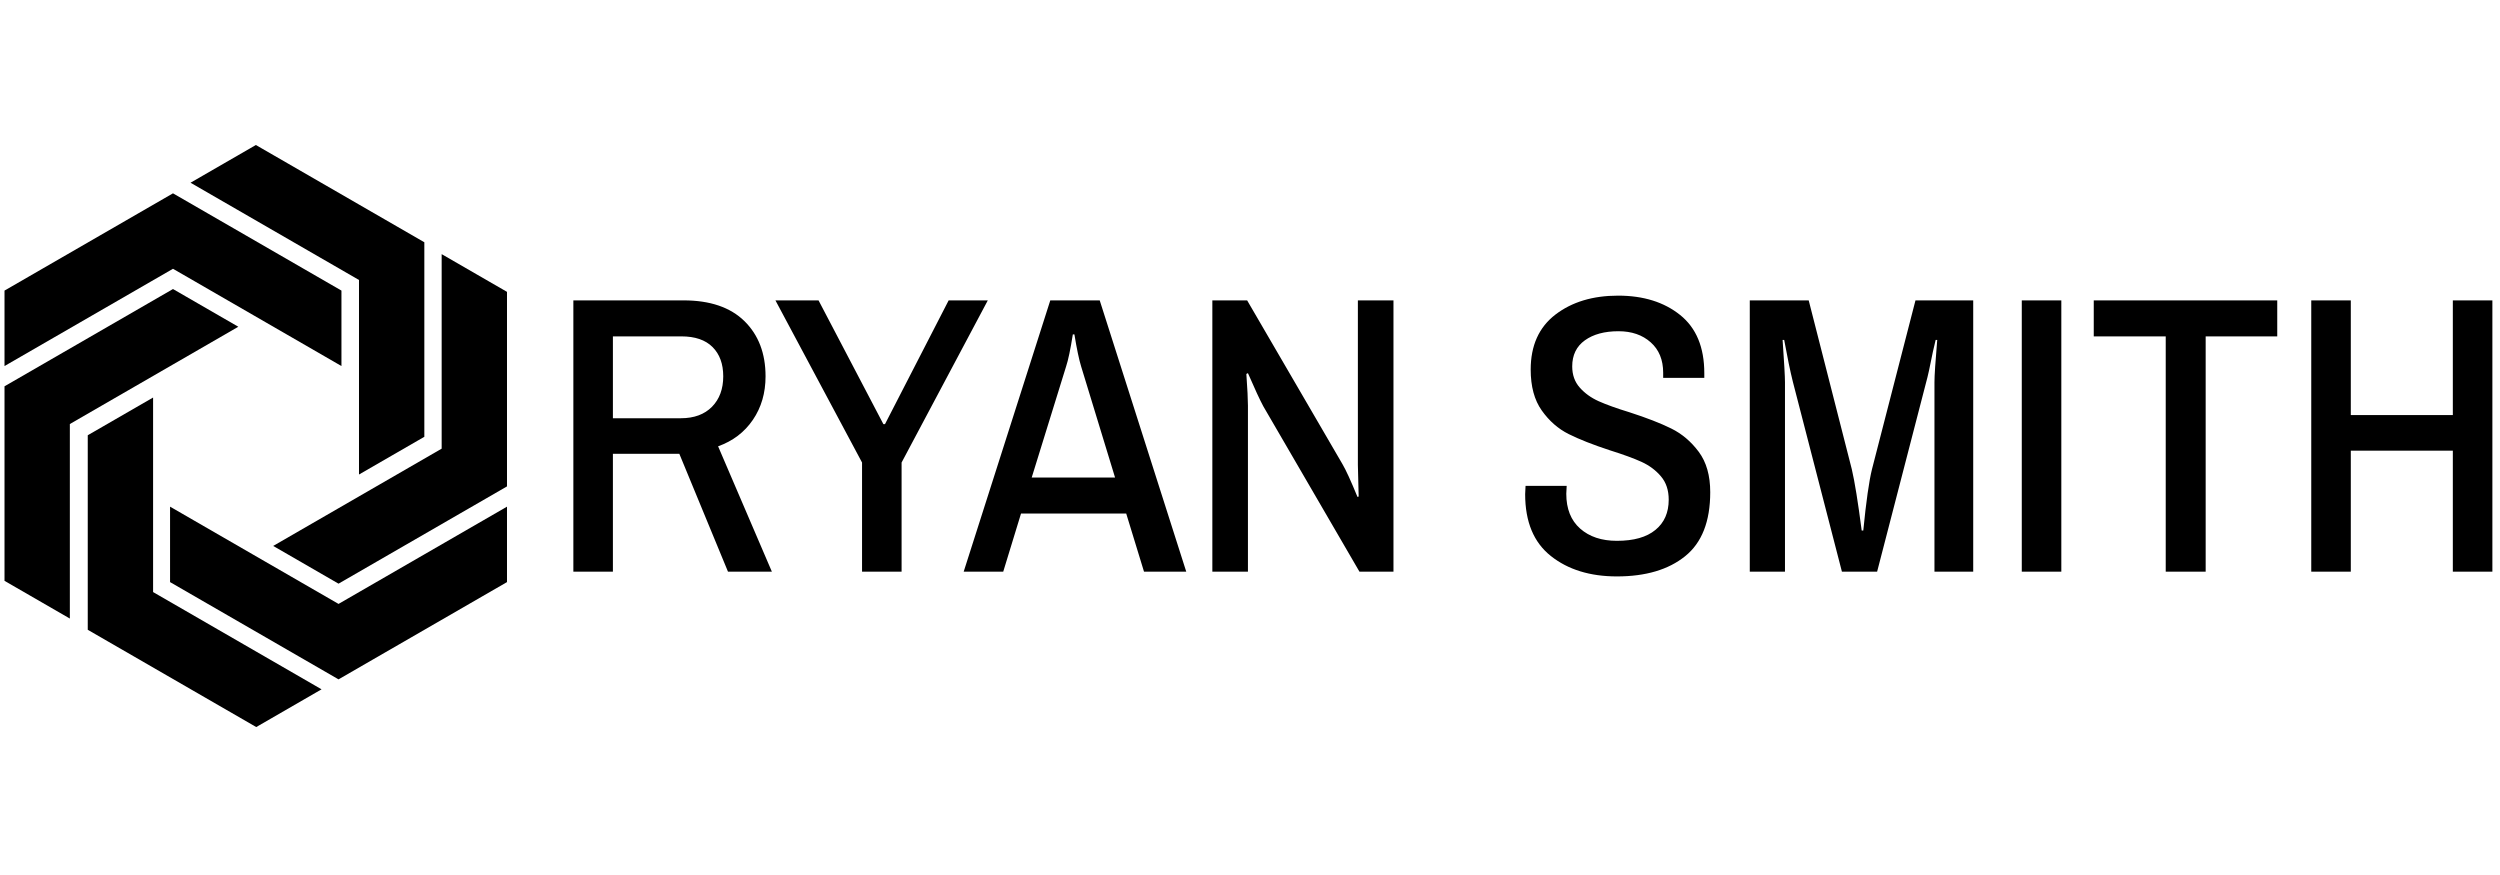 <svg xmlns="http://www.w3.org/2000/svg" version="1.1" xmlns:xlink="http://www.w3.org/1999/xlink" xmlns:svgjs="http://svgjs.dev/svgjs" width="200" height="70" viewBox="0 0 1000 234"><g transform="matrix(1,0,0,1,-0.606,-0.589)"><svg viewBox="0 0 396 93" data-background-color="#282634" preserveAspectRatio="xMidYMid meet" height="234" width="1000" xmlns="http://www.w3.org/2000/svg" xmlns:xlink="http://www.w3.org/1999/xlink"><g id="tight-bounds" transform="matrix(1,0,0,1,0.24,0.234)"><svg viewBox="0 0 395.52 92.532" height="92.532" width="395.52"><g><svg viewBox="0 0 512.736 119.954" height="92.532" width="395.52"><g transform="matrix(1,0,0,1,117.216,31.045)"><svg viewBox="0 0 395.52 57.865" height="57.865" width="395.52"><g id="textblocktransform"><svg viewBox="0 0 395.52 57.865" height="57.865" width="395.52" id="textblock"><g><svg viewBox="0 0 395.52 57.865" height="57.865" width="395.52"><g transform="matrix(1,0,0,1,0,0)"><svg width="395.52" viewBox="3.35 -34.9 242.63 35.5" height="57.865" data-palette-color="#ff4057"><path d="M3.35 0L3.35-34.3 17.3-34.3Q22.3-34.3 24.98-31.68 27.65-29.05 27.65-24.7L27.65-24.7Q27.65-21.55 26.05-19.2 24.45-16.85 21.65-15.85L21.65-15.85 28.45 0 22.9 0 16.75-14.9 8.35-14.9 8.35 0 3.35 0ZM8.35-19.4L16.95-19.4Q19.45-19.4 20.88-20.85 22.3-22.3 22.3-24.7L22.3-24.7Q22.3-27.05 20.95-28.4 19.6-29.75 17-29.75L17-29.75 8.35-29.75 8.35-19.4ZM39.85 0L39.85-13.8 28.9-34.3 34.35-34.3 42.55-18.65 42.75-18.65 50.8-34.3 55.75-34.3 44.85-13.8 44.85 0 39.85 0ZM52.7 0L63.65-34.3 69.9-34.3 80.84 0 75.5 0 73.25-7.35 59.95-7.35 57.7 0 52.7 0ZM61.3-11.9L71.84-11.9 67.55-25.95Q67.15-27.25 66.7-30L66.7-30 66.5-30Q66.05-27.15 65.65-25.95L65.65-25.95 61.3-11.9ZM84.14 0L84.14-34.3 88.54-34.3 100.59-13.6Q101.24-12.5 102.49-9.45L102.49-9.45 102.64-9.5 102.54-13.5 102.54-34.3 107.04-34.3 107.04 0 102.74 0 90.59-20.9Q89.94-22.1 88.64-25.1L88.64-25.1 88.44-25Q88.64-22.15 88.64-21L88.64-21 88.64 0 84.14 0ZM135.29 0.6Q130.19 0.6 126.94-1.98 123.69-4.55 123.69-9.8L123.69-9.8 123.74-10.85 128.94-10.85 128.89-9.85Q128.89-7 130.64-5.45 132.39-3.9 135.29-3.9L135.29-3.9Q138.49-3.9 140.16-5.28 141.84-6.65 141.84-9.1L141.84-9.1Q141.84-10.9 140.86-12.05 139.89-13.2 138.41-13.88 136.94-14.55 134.39-15.35L134.39-15.35Q131.19-16.4 129.19-17.4 127.19-18.4 125.79-20.38 124.39-22.35 124.39-25.55L124.39-25.55Q124.39-30.1 127.51-32.5 130.64-34.9 135.44-34.9L135.44-34.9Q140.24-34.9 143.29-32.45 146.34-30 146.34-25.1L146.34-25.1 146.34-24.5 141.14-24.5 141.14-25.15Q141.14-27.6 139.56-29 137.99-30.4 135.49-30.4L135.49-30.4Q132.84-30.4 131.24-29.25 129.64-28.1 129.64-25.95L129.64-25.95Q129.64-24.35 130.59-23.28 131.54-22.2 132.99-21.55 134.44-20.9 136.89-20.15L136.89-20.15Q140.14-19.1 142.16-18.1 144.19-17.1 145.64-15.15 147.09-13.2 147.09-10.05L147.09-10.05Q147.09-4.5 143.91-1.95 140.74 0.6 135.29 0.6L135.29 0.6ZM152.09 0L152.09-34.3 159.54-34.3 164.99-12.95Q165.54-10.6 166.24-5.2L166.24-5.2 166.44-5.2Q166.99-10.75 167.54-12.95L167.54-12.95 173.04-34.3 180.34-34.3 180.34 0 175.44 0 175.44-23.95Q175.44-25.2 175.79-29.3L175.79-29.3 175.59-29.3 175.24-27.8Q174.69-25 174.39-23.95L174.39-23.95 168.19 0 163.74 0 157.54-24Q157.04-26 156.44-29.3L156.44-29.3 156.24-29.3Q156.54-25 156.54-23.95L156.54-23.95 156.54 0 152.09 0ZM186.48 0L186.48-34.3 191.48-34.3 191.48 0 186.48 0ZM204.68 0L204.68-29.75 195.58-29.75 195.58-34.3 218.78-34.3 218.78-29.75 209.73-29.75 209.73 0 204.68 0ZM223.08 0L223.08-34.3 228.08-34.3 228.08-19.8 240.98-19.8 240.98-34.3 245.98-34.3 245.98 0 240.98 0 240.98-15.3 228.08-15.3 228.08 0 223.08 0Z" opacity="1" transform="matrix(1,0,0,1,0,0)" fill="#000000" class="wordmark-text-0" data-fill-palette-color="primary" id="text-0"></path></svg></g></svg></g></svg></g></svg></g><g><svg viewBox="0 0 103.556 119.954" height="119.954" width="103.556"><g><svg xmlns="http://www.w3.org/2000/svg" xmlns:xlink="http://www.w3.org/1999/xlink" version="1.1" x="0" y="0" viewBox="9.638 3.247 80.724 93.507" enable-background="new 0 0 100 100" xml:space="preserve" height="119.954" width="103.556" class="icon-icon-0" data-fill-palette-color="accent" id="icon-0"><g fill="#dcdcdc" data-fill-palette-color="accent"><g fill="#dcdcdc" data-fill-palette-color="accent"><polygon points="36.703,11.011 9.638,26.636 9.638,38.757 36.703,23.131 63.767,38.757 63.767,26.636   " fill="#000000" data-fill-palette-color="accent"></polygon></g><g fill="#dcdcdc" data-fill-palette-color="accent"><polygon points="63.298,89.092 36.233,73.467 36.233,61.348 63.298,76.973 90.362,61.348 90.362,73.467   " fill="#000000" data-fill-palette-color="accent"></polygon></g><g fill="#dcdcdc" data-fill-palette-color="accent"><polygon points="9.638,42.012 36.703,26.386 47.198,32.446 20.134,48.072 20.134,79.324 9.638,73.264   " fill="#000000" data-fill-palette-color="accent"></polygon></g><g fill="#dcdcdc" data-fill-palette-color="accent"><polygon points="77.083,18.872 50.018,3.247 39.522,9.307 66.586,24.932 66.586,56.184 77.083,50.124   " fill="#000000" data-fill-palette-color="accent"></polygon></g><g fill="#dcdcdc" data-fill-palette-color="accent"><polygon points="23.01,81.127 23.011,49.876 33.507,43.816 33.507,75.068 60.571,90.693 50.075,96.754   " fill="#000000" data-fill-palette-color="accent"></polygon></g><g fill="#dcdcdc" data-fill-palette-color="accent"><polygon points="90.362,58.092 90.362,26.84 79.866,20.78 79.866,52.031 52.802,67.658 63.298,73.719   " fill="#000000" data-fill-palette-color="accent"></polygon></g></g></svg></g></svg></g></svg></g><defs></defs></svg><rect width="395.52" height="92.532" fill="none" stroke="none" visibility="hidden"></rect></g></svg></g></svg>